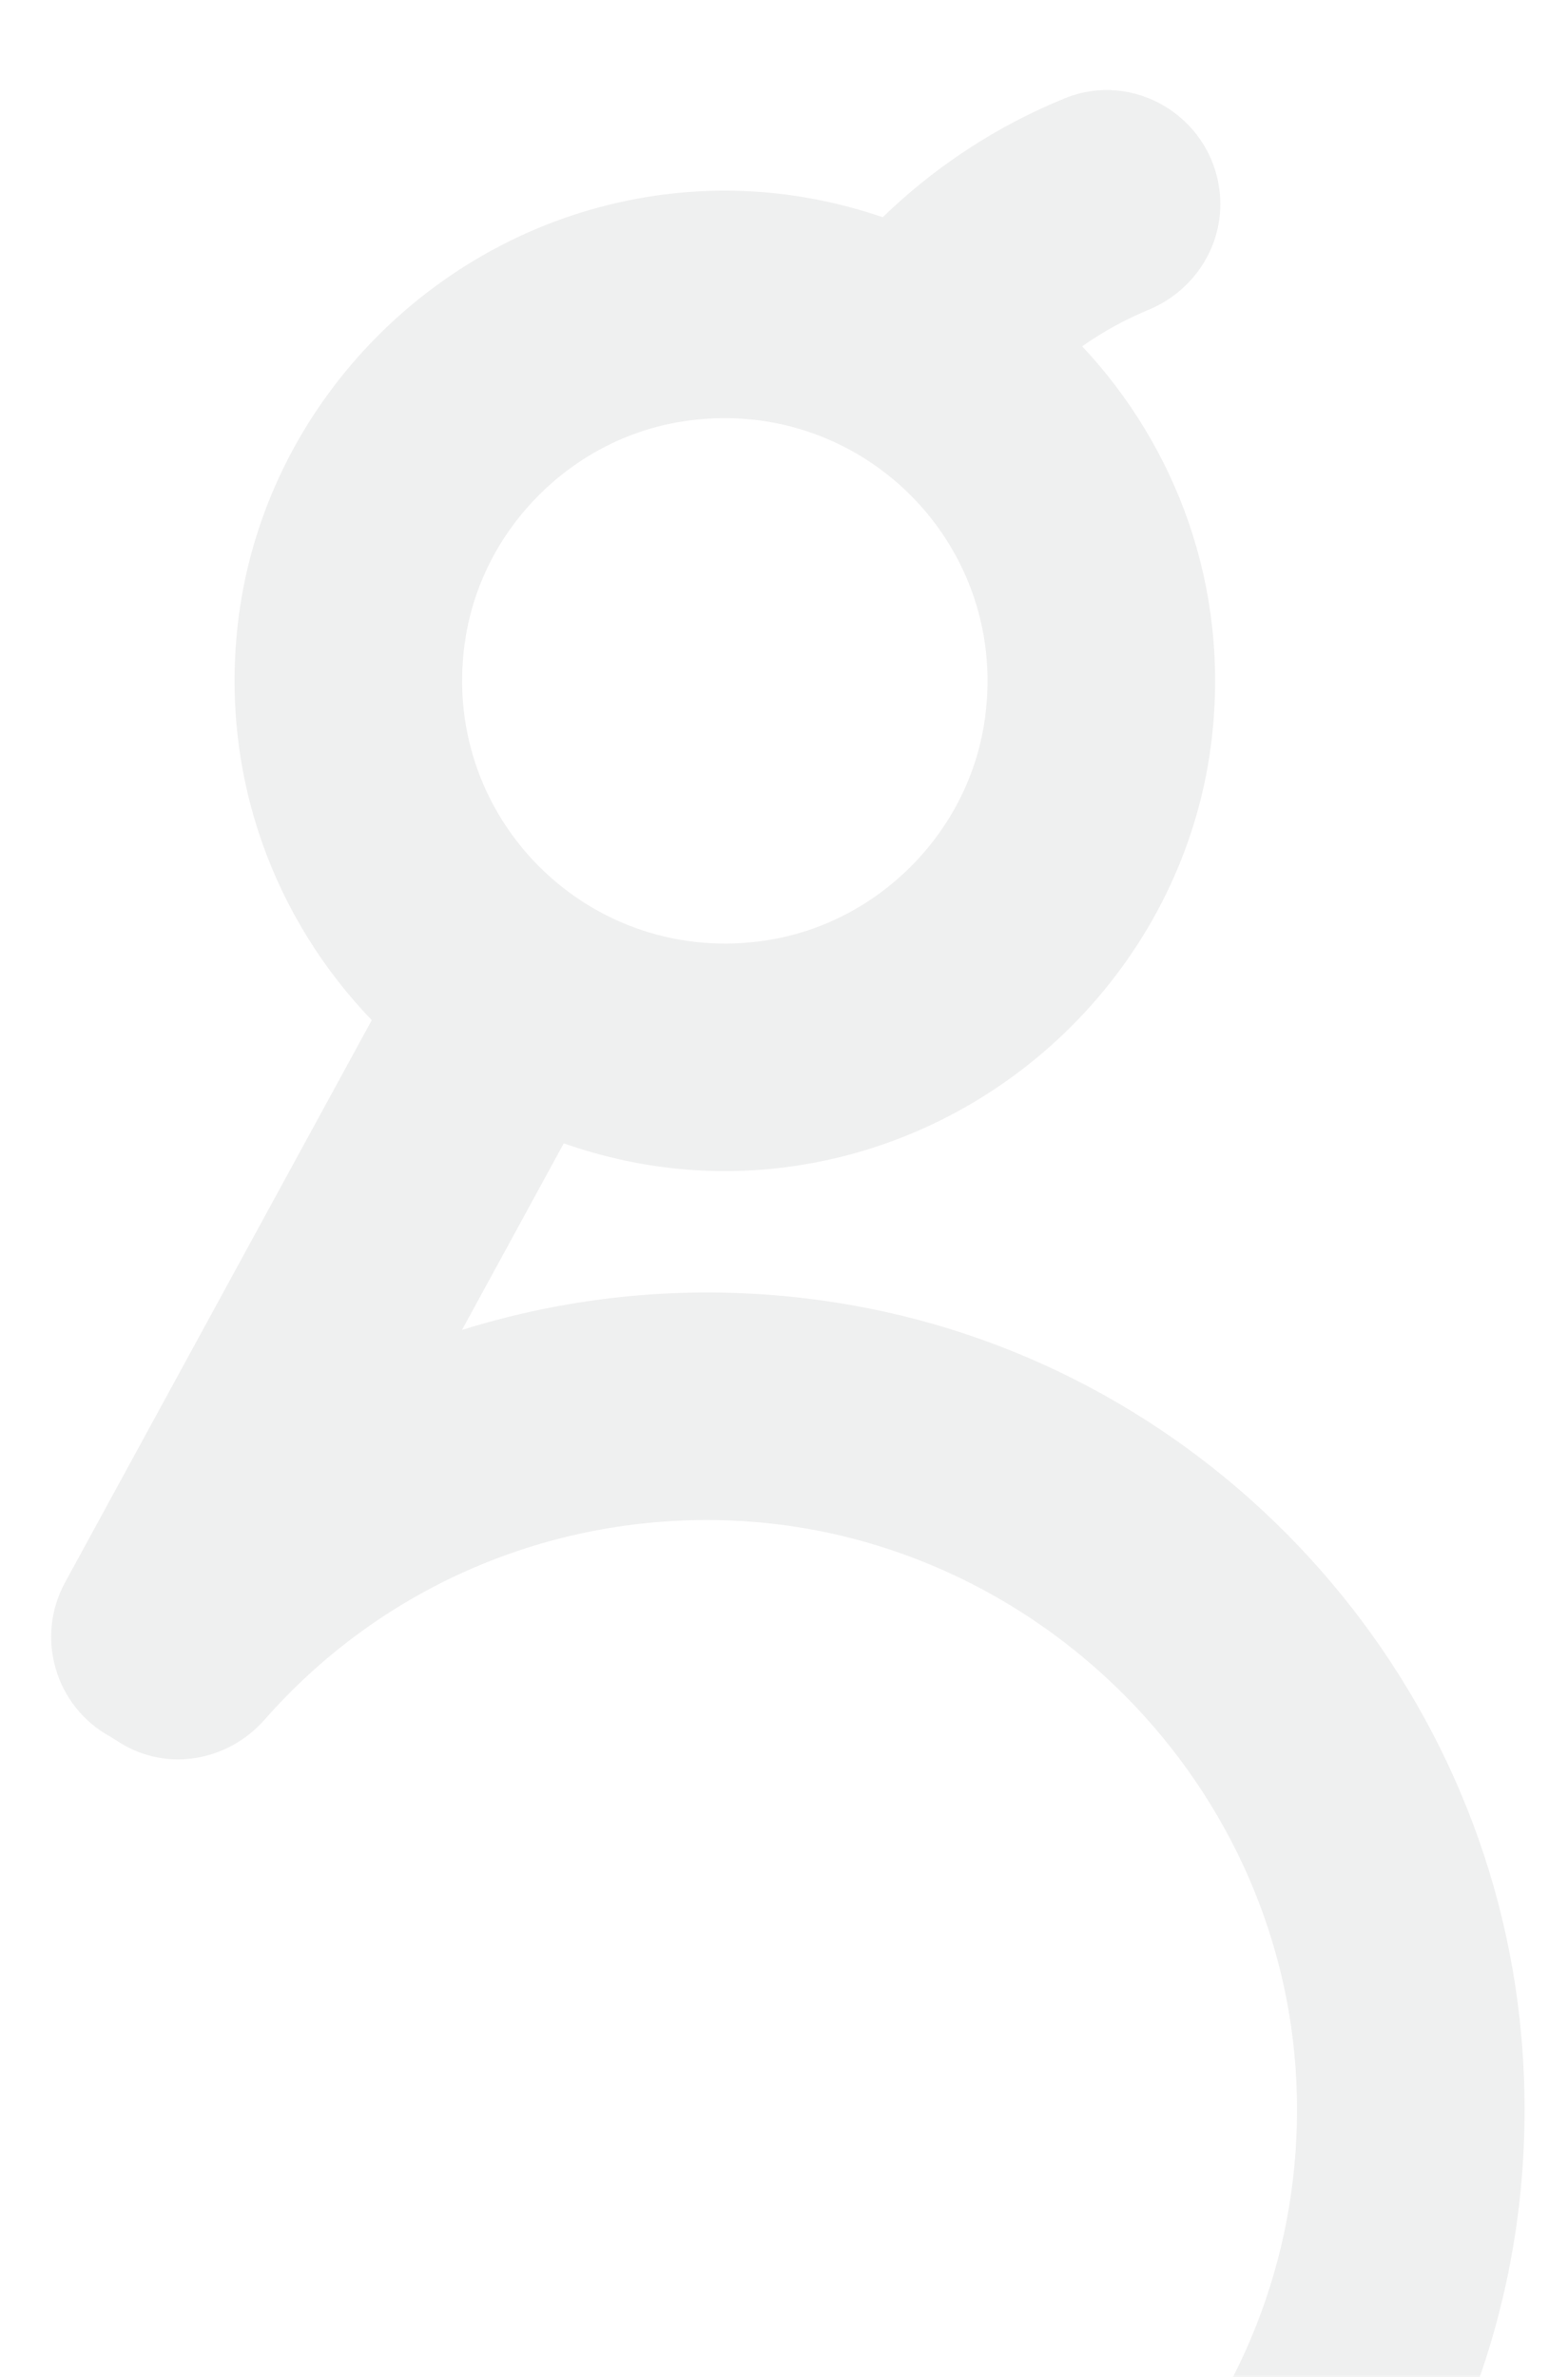 <?xml version="1.0" encoding="UTF-8"?>
<svg id="Layer_2" data-name="Layer 2" xmlns="http://www.w3.org/2000/svg" xmlns:xlink="http://www.w3.org/1999/xlink" viewBox="0 0 1055.56 1600.08">
  <defs>
    <style>
      .cls-1 {
        fill: #606161;
      }

      .cls-2 {
        opacity: .1;
      }

      .cls-3 {
        clip-path: url(#clippath);
      }

      .cls-4 {
        fill: none;
      }
    </style>
    <clipPath id="clippath">
      <rect class="cls-4" width="1055.56" height="1600.08"/>
    </clipPath>
  </defs>
  <g id="Layer_1-2" data-name="Layer 1">
    <g class="cls-3">
      <g class="cls-2">
        <path class="cls-1" d="M572.72,878.56c-90.81-15.9-179.79-8.81-261.72,16.78l68.51-125.61c52.85,18.47,111.42,24.64,172.95,12.16,139.07-28.21,247.33-144.33,263.36-285.33,11.6-102.03-24-195.85-87.31-263.42,13.87-9.77,28.82-18.01,44.56-24.53,32.52-13.46,52.45-46.44,47.76-81.32h0c-6.64-49.27-57.99-79.85-104.04-61.09-45.62,18.58-87.24,45.82-122.54,80.04-52.46-17.92-110.48-23.68-171.36-11.29-139.22,28.34-247.33,145.05-262.92,286.26-11.4,103.18,25.36,198.02,90.3,265.57L43.81,1065.3c-20.26,37.14-6.57,83.67,30.57,103.92h0s6.27,3.93,6.27,3.93c31.85,19.96,72.78,12.64,97.6-15.59,75.87-86.27,185.27-135.69,302.85-134.23,207.98,2.58,382.16,170.8,391.63,378.58,9.33,204.76-137.35,377.81-331.06,410.16-37.53,6.27-65.62,37.66-65.62,75.71h0c0,47.33,42.53,83.3,89.24,75.65,276.76-45.32,484.75-297.86,458.86-592.52-21.58-245.62-208.55-449.83-451.42-492.34Zm-114.72-594.59c120.87-19.94,224.34,83.58,204.33,204.45-12.12,73.22-71.2,132.26-144.43,144.34-120.87,19.94-224.34-83.58-204.33-204.45,12.12-73.22,71.2-132.26,144.43-144.35Z"/>
      </g>
    </g>
  </g>
</svg>